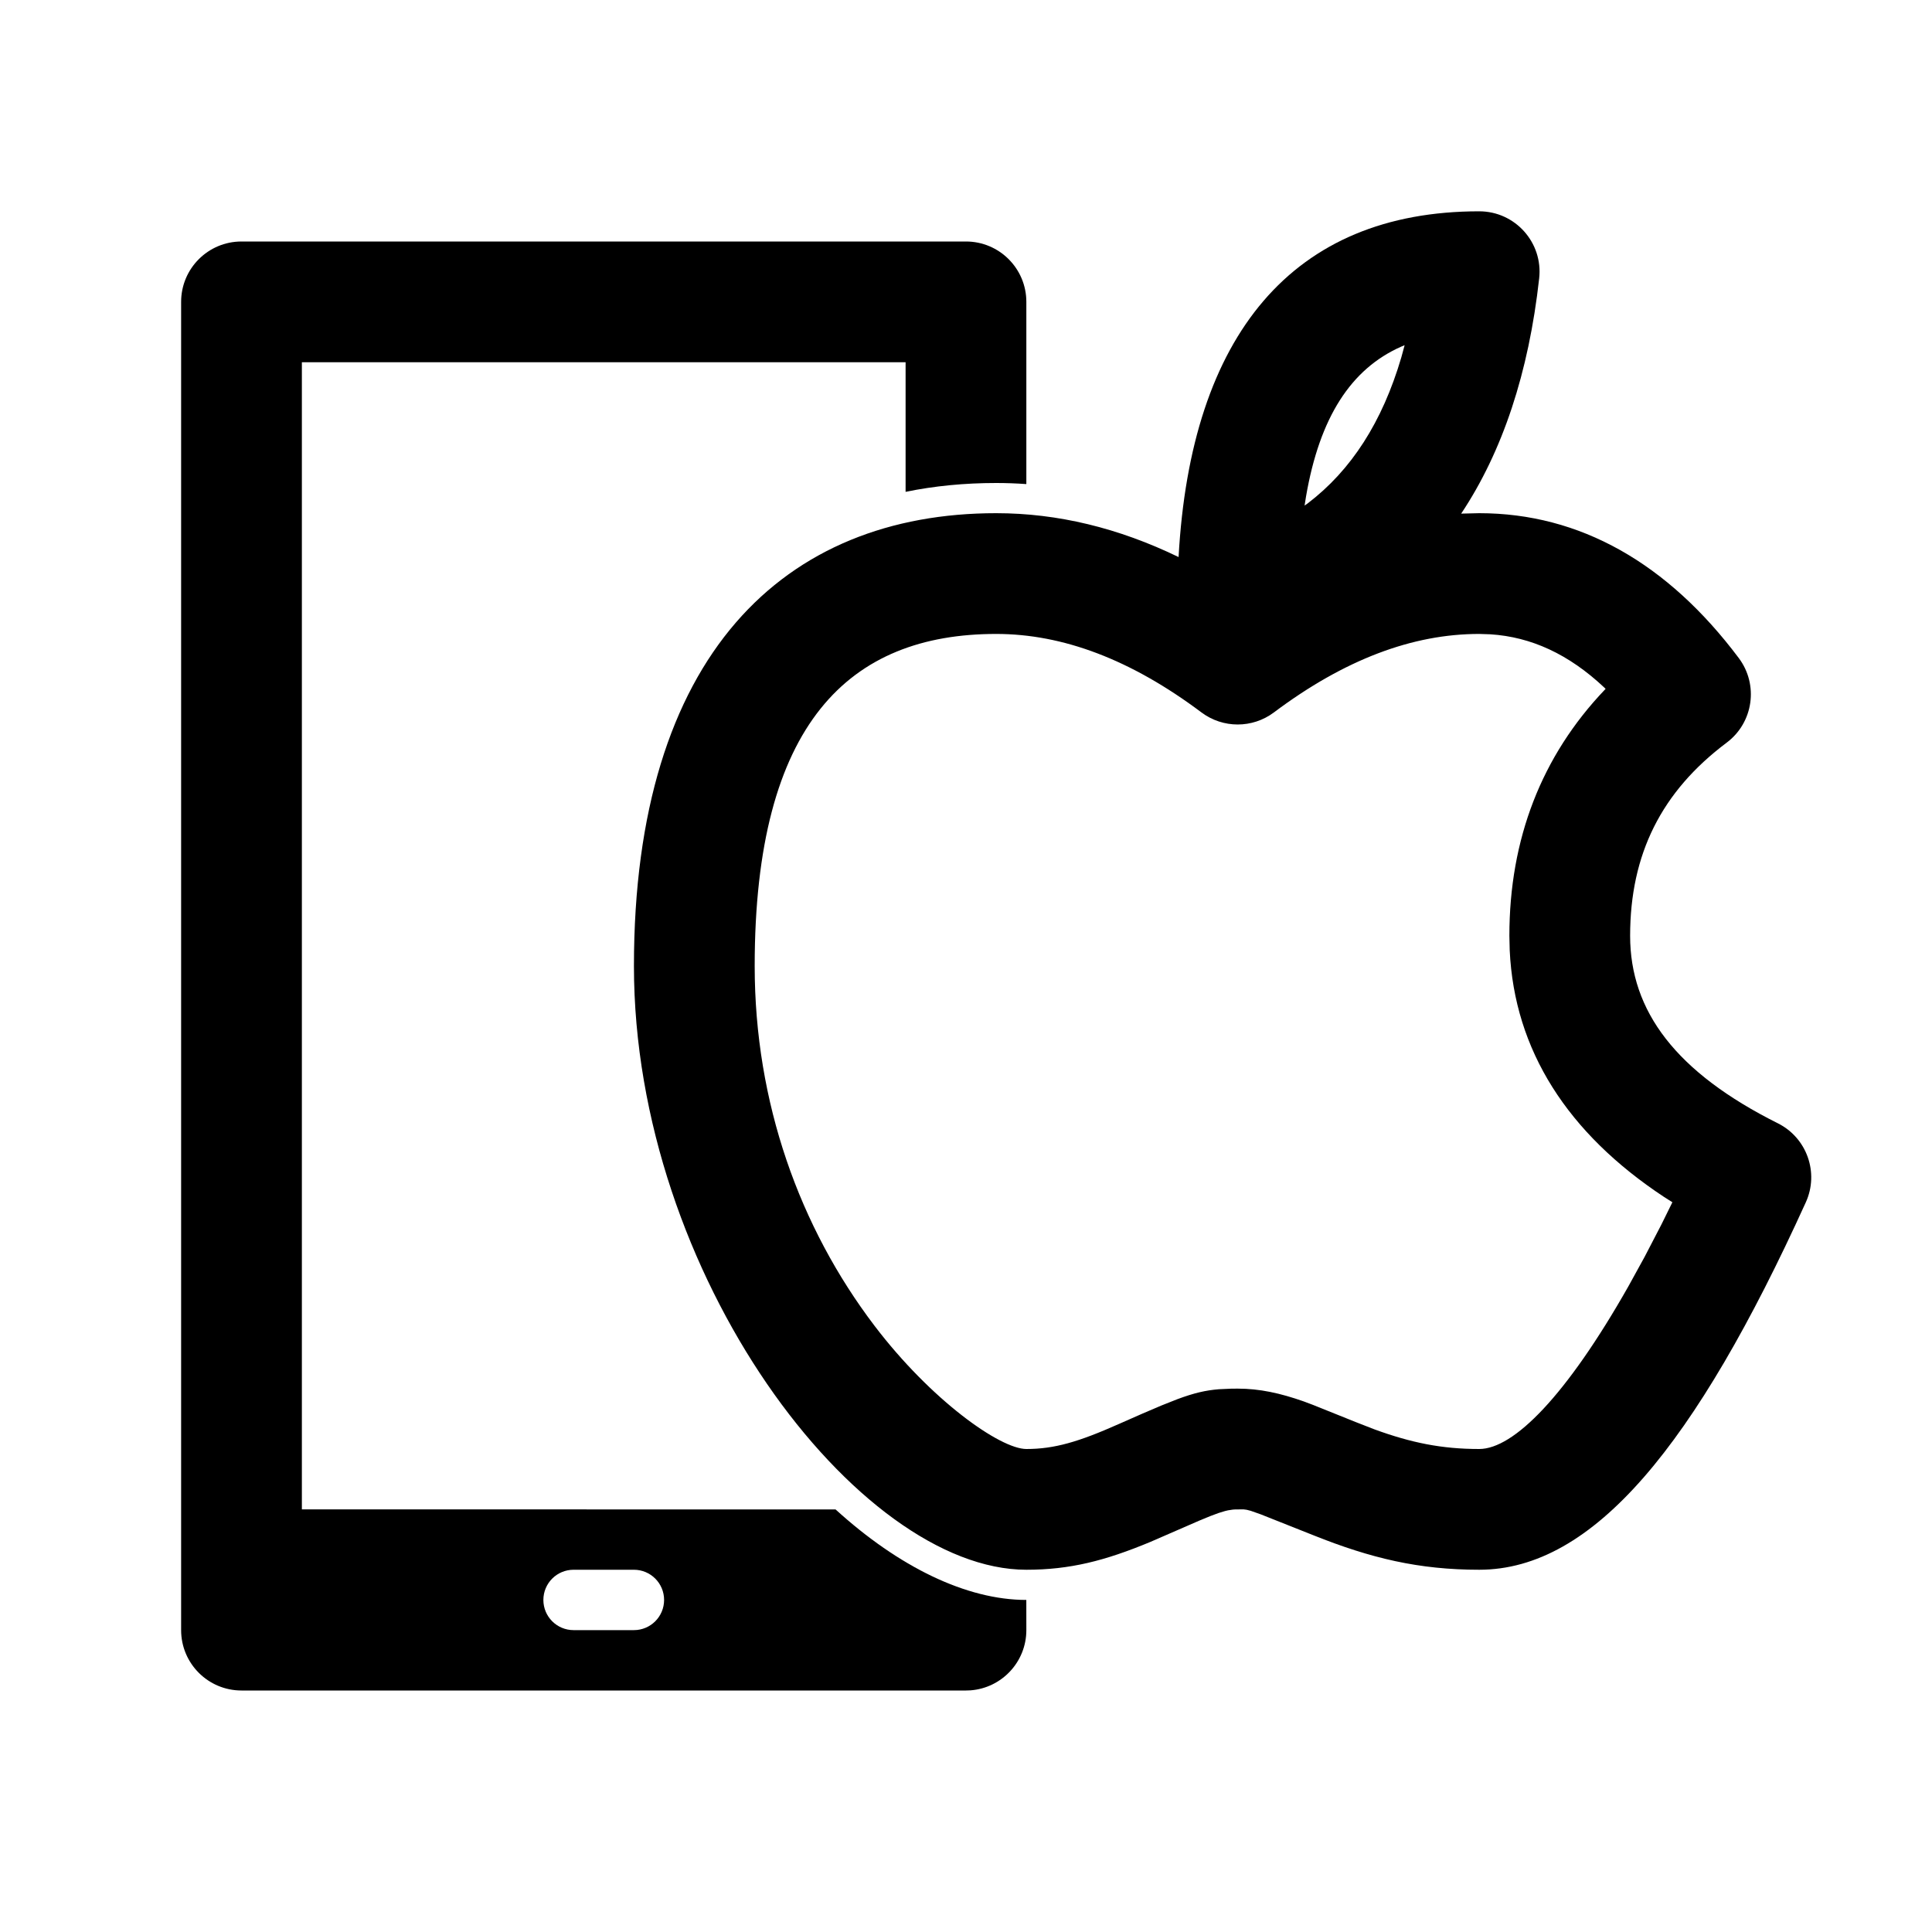 <?xml version="1.0" encoding="UTF-8"?>
<svg width="64px" height="64px" viewBox="0 0 64 64" version="1.1" xmlns="http://www.w3.org/2000/svg" xmlns:xlink="http://www.w3.org/1999/xlink">
    <title>platform_ios</title>
    <g id="platform_ios" stroke="none" stroke-width="1" fill="none" fill-rule="evenodd">
        <path d="M49,7 C50.192,7 51.119,8.036 50.987,9.221 C50.641,12.341 49.776,14.953 48.403,17.015 L48.414,17.014 L49,17 C52.341,17 55.244,18.658 57.6,21.8 C58.262,22.684 58.083,23.937 57.2,24.6 C55.037,26.222 54,28.296 54,31 C54,33.497 55.52,35.524 58.894,37.211 C59.856,37.692 60.265,38.848 59.82,39.828 C56.164,47.872 52.786,52 49,52 C47,52 45.411,51.619 43.507,50.857 L43.507,50.857 L41.757,50.162 L41.43,50.047 L41.296,50.013 L41.195,50 L40.921,50.002 C40.895,50.003 40.869,50.004 40.843,50.007 L40.843,50.007 L40.678,50.032 C40.648,50.038 40.617,50.045 40.585,50.054 L40.585,50.054 L40.368,50.12 L40.091,50.223 L39.732,50.371 L38.105,51.079 C36.599,51.706 35.436,52 34,52 C28.417,52 21,42.24 21,32 C21,21.678 25.99,17 33,17 C35.038,17 37.055,17.49 39.042,18.453 C39.446,11.098 42.82,7 49,7 Z M49,21 C46.794,21 44.538,21.846 42.2,23.6 C41.489,24.133 40.511,24.133 39.8,23.6 C37.461,21.846 35.205,21 33,21 C28.143,21 25,23.947 25,32 C25,36.532 26.493,40.659 28.967,43.915 C30.843,46.383 33.131,48 34,48 C34.926,48 35.73,47.765 37.063,47.172 L37.063,47.172 L37.844,46.828 L38.479,46.557 L38.999,46.351 C39.552,46.145 39.935,46.056 40.379,46.02 L40.379,46.02 L40.779,46.002 L41,46 C41.721,46 42.407,46.148 43.197,46.427 L43.197,46.427 L43.497,46.54 L44.911,47.108 L45.529,47.349 C46.748,47.794 47.76,48 49,48 C50.147,48 51.887,46.236 53.938,42.62 L53.938,42.62 L54.48,41.635 L55.035,40.566 L55.4,39.826 L55.124,39.651 C51.927,37.539 50.164,34.791 50.011,31.477 L50.011,31.477 L50,31 C50,27.792 51.068,25.045 53.156,22.853 L53.156,22.853 L53.188,22.82 L53.143,22.775 C51.966,21.668 50.721,21.099 49.371,21.012 L49.371,21.012 Z M46.53,11.436 L46.416,11.483 C44.755,12.219 43.715,13.82 43.263,16.452 L43.263,16.452 L43.216,16.748 L43.322,16.673 C44.761,15.576 45.79,13.982 46.42,11.84 L46.42,11.84 L46.53,11.436 Z" id="Combined-Shape" fill="#000000" fill-rule="nonzero"></path>
        <path d="M31.999,8 C33.103,8 33.999,8.895 33.999,10 L33.999,10 L33.999,16.036 C33.666,16.012 33.333,16 33,16 C31.955,16 30.952,16.097 29.999,16.293 L29.999,12 L10,12 L10,50 L27.679,50.002 C29.774,51.908 32.012,53 34,53 L33.998,52.999 L33.999,54 C33.999,55.054 33.183,55.918 32.148,55.995 L31.999,56 L8,56 C6.895,56 6,55.105 6,54 L6,54 L6,10 C6,8.895 6.895,8 8,8 L8,8 Z M20.999,52 L19,52 C18.447,52 18,52.448 18,53 C18,53.552 18.447,54 19,54 L19,54 L20.999,54 C21.552,54 21.999,53.552 21.999,53 C21.999,52.448 21.552,52 20.999,52 L20.999,52 Z" id="Rectangle" fill="#000000" fill-rule="nonzero"></path>
    </g>
</svg>